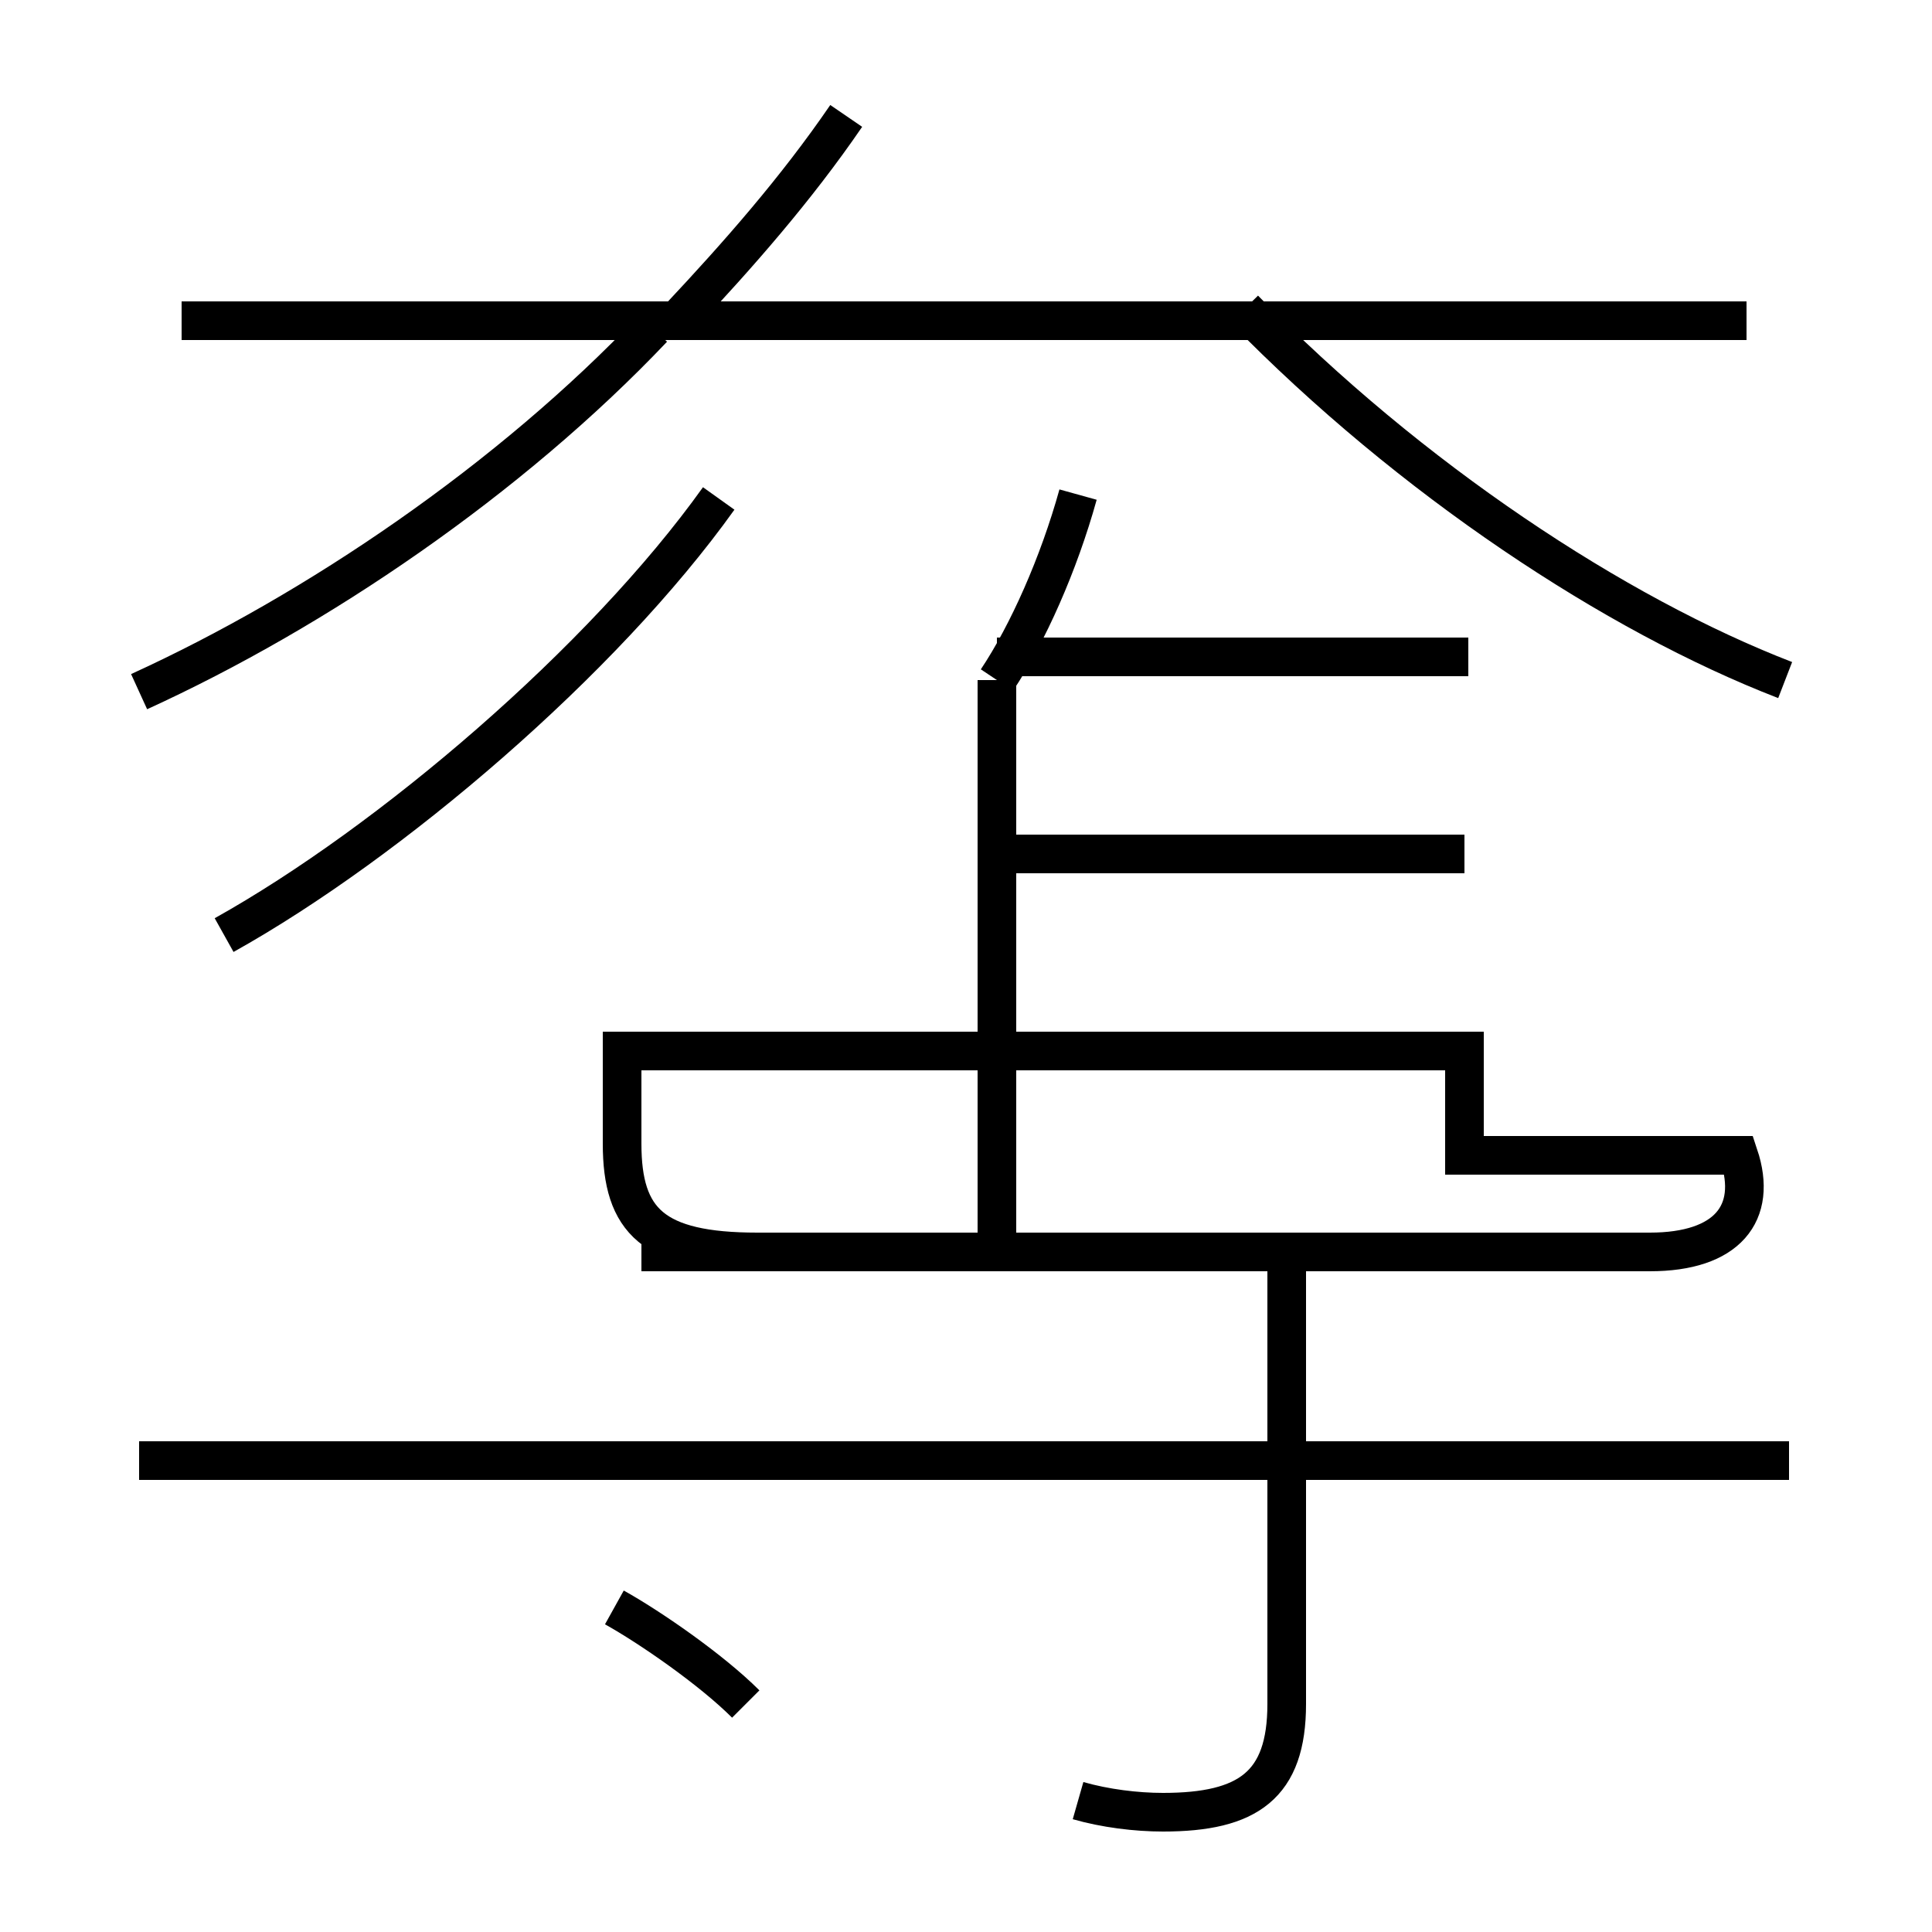 <?xml version='1.0' encoding='utf8'?>
<svg viewBox="0.0 -6.0 50.0 50.0" version="1.1" xmlns="http://www.w3.org/2000/svg">
<rect x="0.0" y="-6.0" width="50.0" height="50.0" fill="#808080" stroke="none"/>
<rect x="-1000" y="-1000" width="2000" height="2000" stroke="white" fill="white"/>
<g style="fill:white;stroke:#000000;  stroke-width:1">
<path d="M 16.6 -11.6 L 42.7 -11.6 C 44.7 -11.6 45.5 -12.6 45.0 -14.1 L 37.9 -14.1 L 37.9 -16.8 L 16.1 -16.8 L 16.1 -14.4 C 16.1 -12.4 16.9 -11.6 19.6 -11.6 L 42.7 -11.6 M 19.3 0.1 C 18.4 -0.8 16.8 -1.9 15.9 -2.4 M 46.3 -6.2 L 3.6 -6.2 M 27.9 2.6 C 28.6 2.8 29.4 2.9 30.1 2.9 C 32.3 2.9 33.3 2.2 33.3 0.1 L 33.3 -11.2 M 5.8 -19.8 C 10.1 -22.2  15.6 -26.9 18.6 -31.1 M 3.6 -26.1 C 8.2 -28.2 13.2 -31.6 16.9 -35.5 M 25.8 -11.8 L 25.8 -26.4 M 37.9 -21.9 L 25.8 -21.9 M 25.8 -26.4 C 26.6 -27.6 27.4 -29.4 27.9 -31.2 M 38.0 -16.8 L 25.8 -16.8 M 38.0 -27.0 L 25.8 -27.0 M 45.2 -35.7 L 4.7 -35.7 M 17.6 -35.8 C 19.1 -37.4 20.6 -39.1 21.9 -41.0 M 46.2 -26.4 C 41.8 -28.1 36.5 -31.6 32.2 -36.0" transform="translate(0.0 38.0)" />
</g>
</svg>